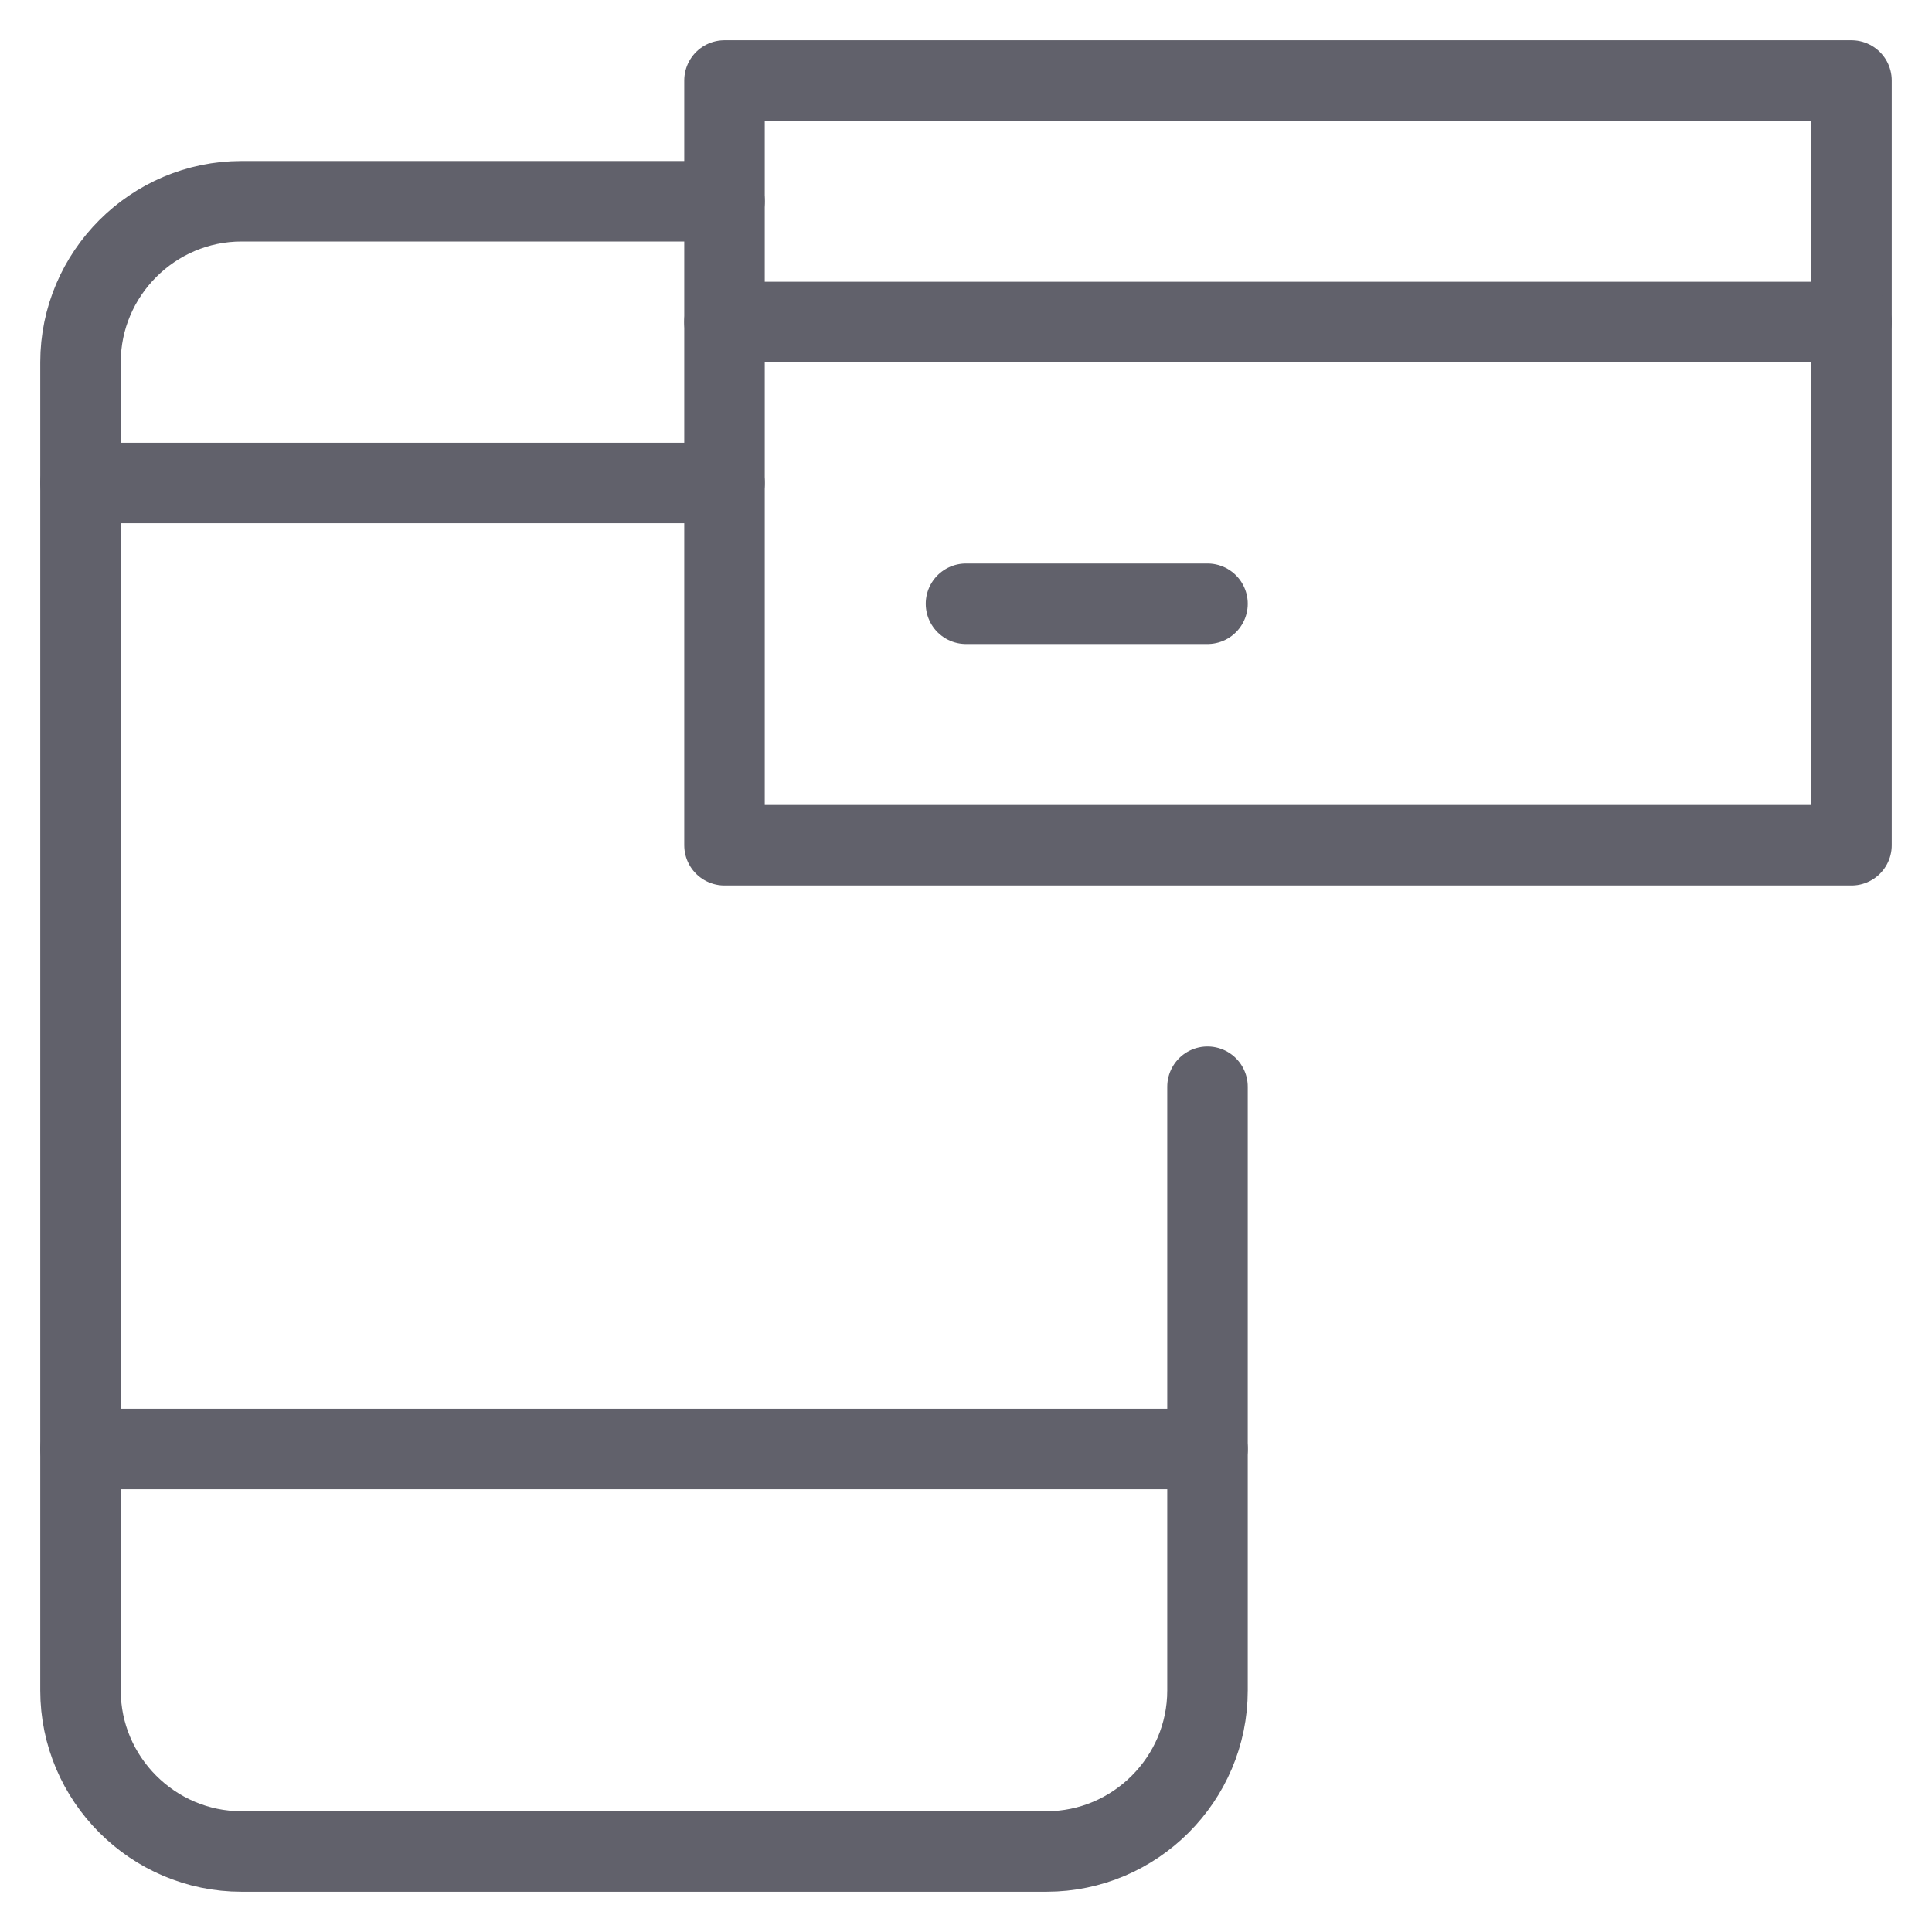 <svg xmlns="http://www.w3.org/2000/svg" height="48" width="48" viewBox="0 0 48 48"><title>mobile card 3</title><g stroke-linecap="round" fill="#61616b" stroke-linejoin="round" class="nc-icon-wrapper"><path fill="none" stroke="#61616b" stroke-width="2" d="M30,27v15c0,2.2-1.8,4-4,4 H6c-2.2,0-4-1.8-4-4V9c0-2.2,1.8-4,4-4h12"></path> <line fill="none" stroke="#61616b" stroke-width="2" x1="2" y1="12" x2="18" y2="12"></line> <line fill="none" stroke="#61616b" stroke-width="2" x1="30" y1="36" x2="2" y2="36"></line> <rect data-color="color-2" x="18" y="2" fill="none" stroke="#61616b" stroke-width="2" width="28" height="19"></rect> <line data-color="color-2" fill="none" stroke="#61616b" stroke-width="2" x1="30" y1="15" x2="24" y2="15"></line> <line data-color="color-2" fill="none" stroke="#61616b" stroke-width="2" x1="46" y1="8" x2="18" y2="8"></line></g></svg>